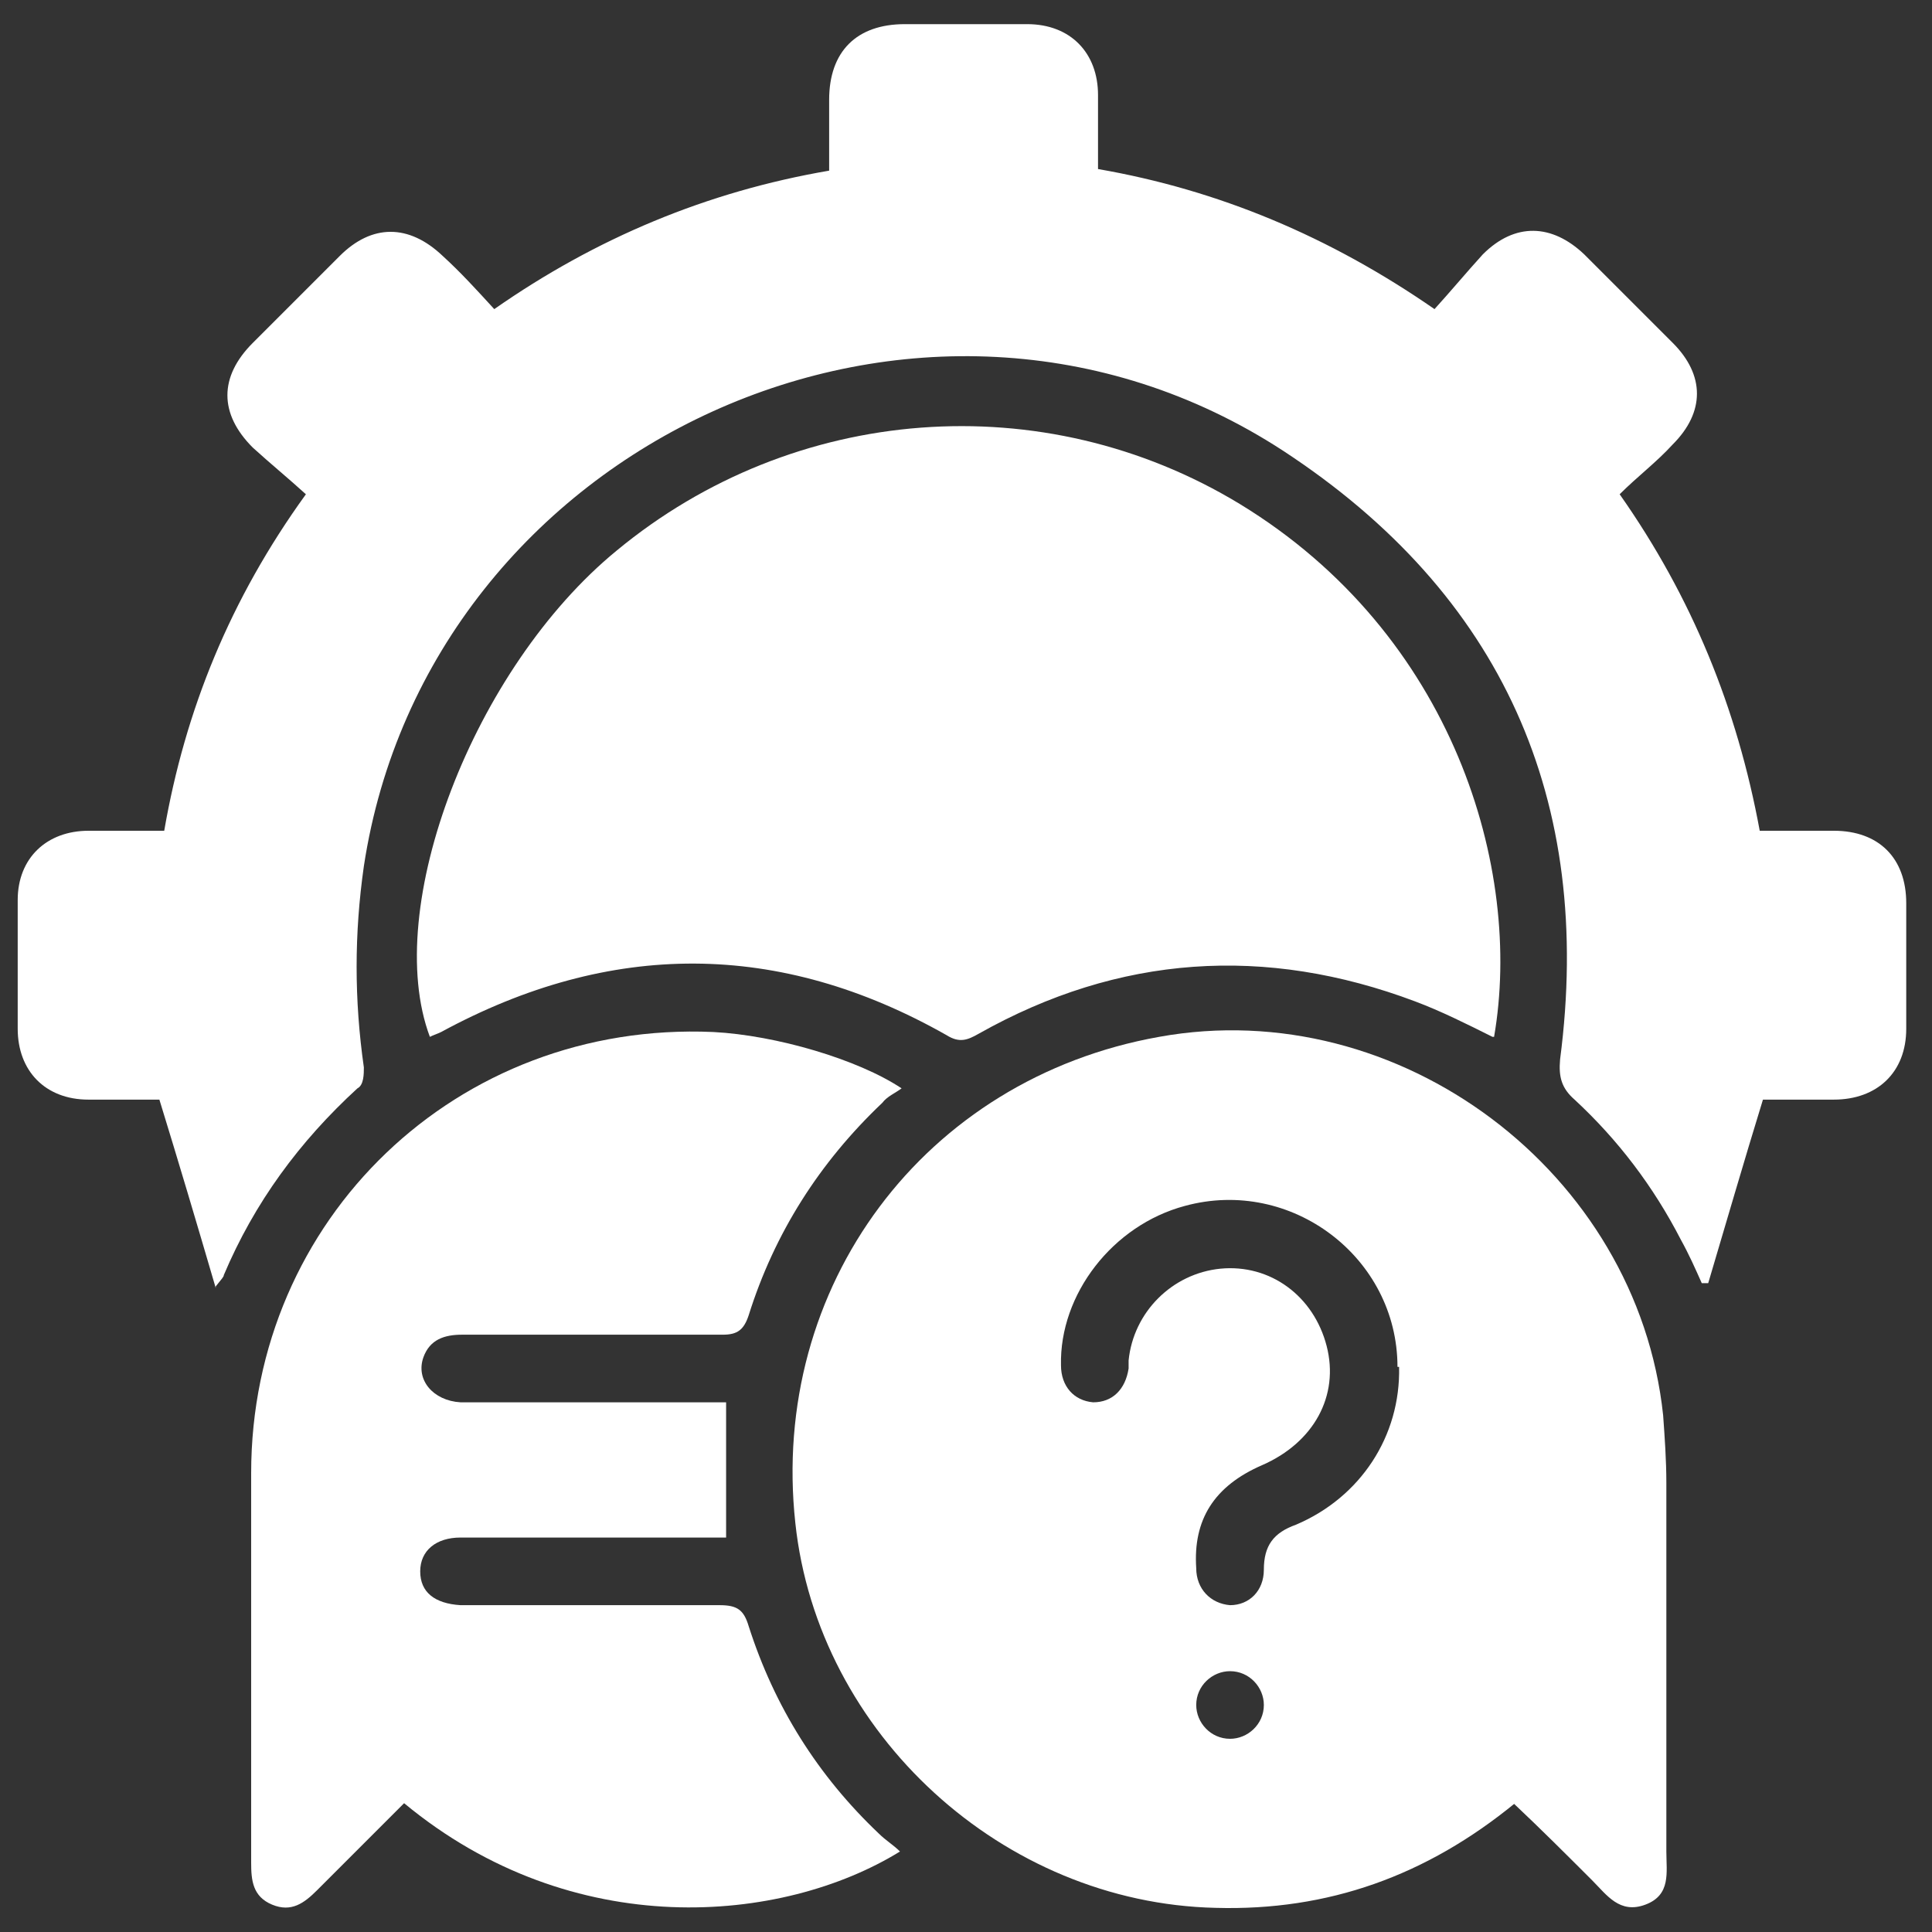 <?xml version="1.0" encoding="UTF-8"?>
<svg xmlns="http://www.w3.org/2000/svg" version="1.1" viewBox="0 0 120 120">
  <rect x="0" y="0" width="120" height="120" fill="#333333" stroke="none"/>
  <defs>
    <style>
      .cls-1 {
        fill: #fff;
      }
    </style>
  </defs>
  <!-- Generator: Adobe Illustrator 28.7.1, SVG Export Plug-In . SVG Version: 1.2.0 Build 142)  -->
  <g>
    <g id="Capa_1">
      <g id="_x31_Bknlm">
        <g>
          <path class="cls-1" d="M13.4,80c-1.2-4.1-2.3-7.8-3.5-11.7-1.3,0-2.8,0-4.4,0-2.7,0-4.4-1.8-4.4-4.4,0-2.7,0-5.3,0-8,0-2.6,1.8-4.3,4.4-4.3,1.5,0,3,0,4.7,0,1.3-7.5,4.1-14.4,8.8-20.9-1.1-1-2.2-1.9-3.3-2.9-2.1-2.1-2.1-4.4,0-6.5,1.8-1.8,3.6-3.6,5.4-5.4,2-2,4.3-2,6.4,0,1.1,1,2.1,2.1,3.2,3.3,6.3-4.4,13.2-7.3,20.8-8.6,0-1.5,0-2.9,0-4.4,0-3,1.7-4.7,4.7-4.7,2.5,0,5.1,0,7.6,0,2.7,0,4.4,1.8,4.4,4.4,0,1.5,0,3,0,4.6,7.5,1.3,14.4,4.2,20.9,8.7,1-1.1,2-2.3,3-3.4,2-2,4.3-1.9,6.3,0,1.8,1.8,3.6,3.6,5.5,5.5,2,2,2,4.3,0,6.3-1,1.1-2.2,2-3.3,3.1,4.5,6.4,7.3,13.3,8.7,20.9,1.5,0,3,0,4.6,0,2.8,0,4.5,1.7,4.5,4.5,0,2.6,0,5.2,0,7.8,0,2.7-1.8,4.4-4.5,4.4-1.5,0-3,0-4.4,0-1.2,3.9-2.3,7.7-3.4,11.4-.1,0-.3,0-.4,0-.4-.9-.8-1.8-1.3-2.7-1.7-3.3-3.9-6.2-6.6-8.7-.8-.7-1-1.4-.9-2.5,2.1-16.1-3.6-28.9-17.2-37.8-22.4-14.6-53.1-.5-57.1,25.8-.6,4.2-.6,8.3,0,12.5,0,.4,0,1.1-.4,1.3-3.6,3.3-6.4,7.1-8.3,11.6,0,.1-.1.2-.5.7Z"/>
          <path class="cls-1" d="M94.1,112c-5.5,4.5-11.6,6.7-18.6,6.5-13.2-.3-24.7-10.8-26.1-23.9-1.6-14.7,8-27.6,22.6-30.2,14.9-2.7,29.7,8.4,31.3,23.5.1,1.4.2,2.8.2,4.2,0,7.6,0,15.2,0,22.9,0,1.3.3,2.7-1.3,3.3-1.6.6-2.4-.6-3.3-1.5-1.6-1.6-3.2-3.2-4.9-4.8ZM86.8,84.9c0-6.8-6.6-11.8-13.2-10-4.5,1.2-7.8,5.5-7.7,9.9,0,1.3.8,2.2,2,2.3,1.2,0,2-.8,2.2-2.1,0-.2,0-.3,0-.5.3-3,2.7-5.4,5.7-5.7,3.1-.3,5.8,1.7,6.6,4.8.8,3.1-.8,6-4,7.4-3,1.3-4.3,3.4-4.1,6.4,0,1.3.9,2.2,2.1,2.3,1.2,0,2.1-.9,2.1-2.2,0-1.5.6-2.3,2-2.8,4-1.7,6.5-5.5,6.4-9.8ZM76.4,108c1.1,0,2.1-.9,2.1-2.1,0-1.1-.9-2.1-2.1-2.1-1.1,0-2.1.9-2.1,2.1,0,1.1.9,2.1,2.1,2.1Z"/>
          <path class="cls-1" d="M92.7,64.4c-1.6-.8-3.2-1.6-4.8-2.2-9.3-3.5-18.4-2.9-27.1,2-.7.4-1.2.6-2,.1-10.4-5.9-20.9-5.9-31.4-.2-.2.1-.5.2-.7.3-3-8,2.7-22.9,11.6-30.2,11-9.1,26.5-10.3,38.7-2.9,13.3,8.1,17.6,22.7,15.8,33.1Z"/>
          <path class="cls-1" d="M45.1,87.1v8.4c-.4,0-.9,0-1.3,0-5.1,0-10.1,0-15.2,0-1.5,0-2.5.8-2.5,2.1,0,1.3.9,2,2.5,2.1.3,0,.6,0,.9,0,5.1,0,10.1,0,15.2,0,1.1,0,1.5.3,1.8,1.3,1.6,5,4.3,9.3,8.1,12.9.4.4.9.7,1.3,1.1-7.3,4.5-20.3,5.7-30.8-3-1.8,1.8-3.6,3.6-5.4,5.4-.8.8-1.6,1.4-2.8.9-1.2-.5-1.3-1.5-1.3-2.6,0-8.1,0-16.1,0-24.2,0-15.8,12.8-28.1,28.7-27.4,3.9.2,9,1.7,11.7,3.5-.4.3-.9.5-1.2.9-3.9,3.7-6.7,8.1-8.3,13.2-.3.9-.7,1.2-1.6,1.2-5.4,0-10.8,0-16.2,0-1.1,0-2,.3-2.4,1.4-.5,1.4.6,2.7,2.3,2.8,5,0,10,0,15,0,.5,0,.9,0,1.5,0Z"/>
        </g>
      </g>
    </g>
  </g>
</svg>